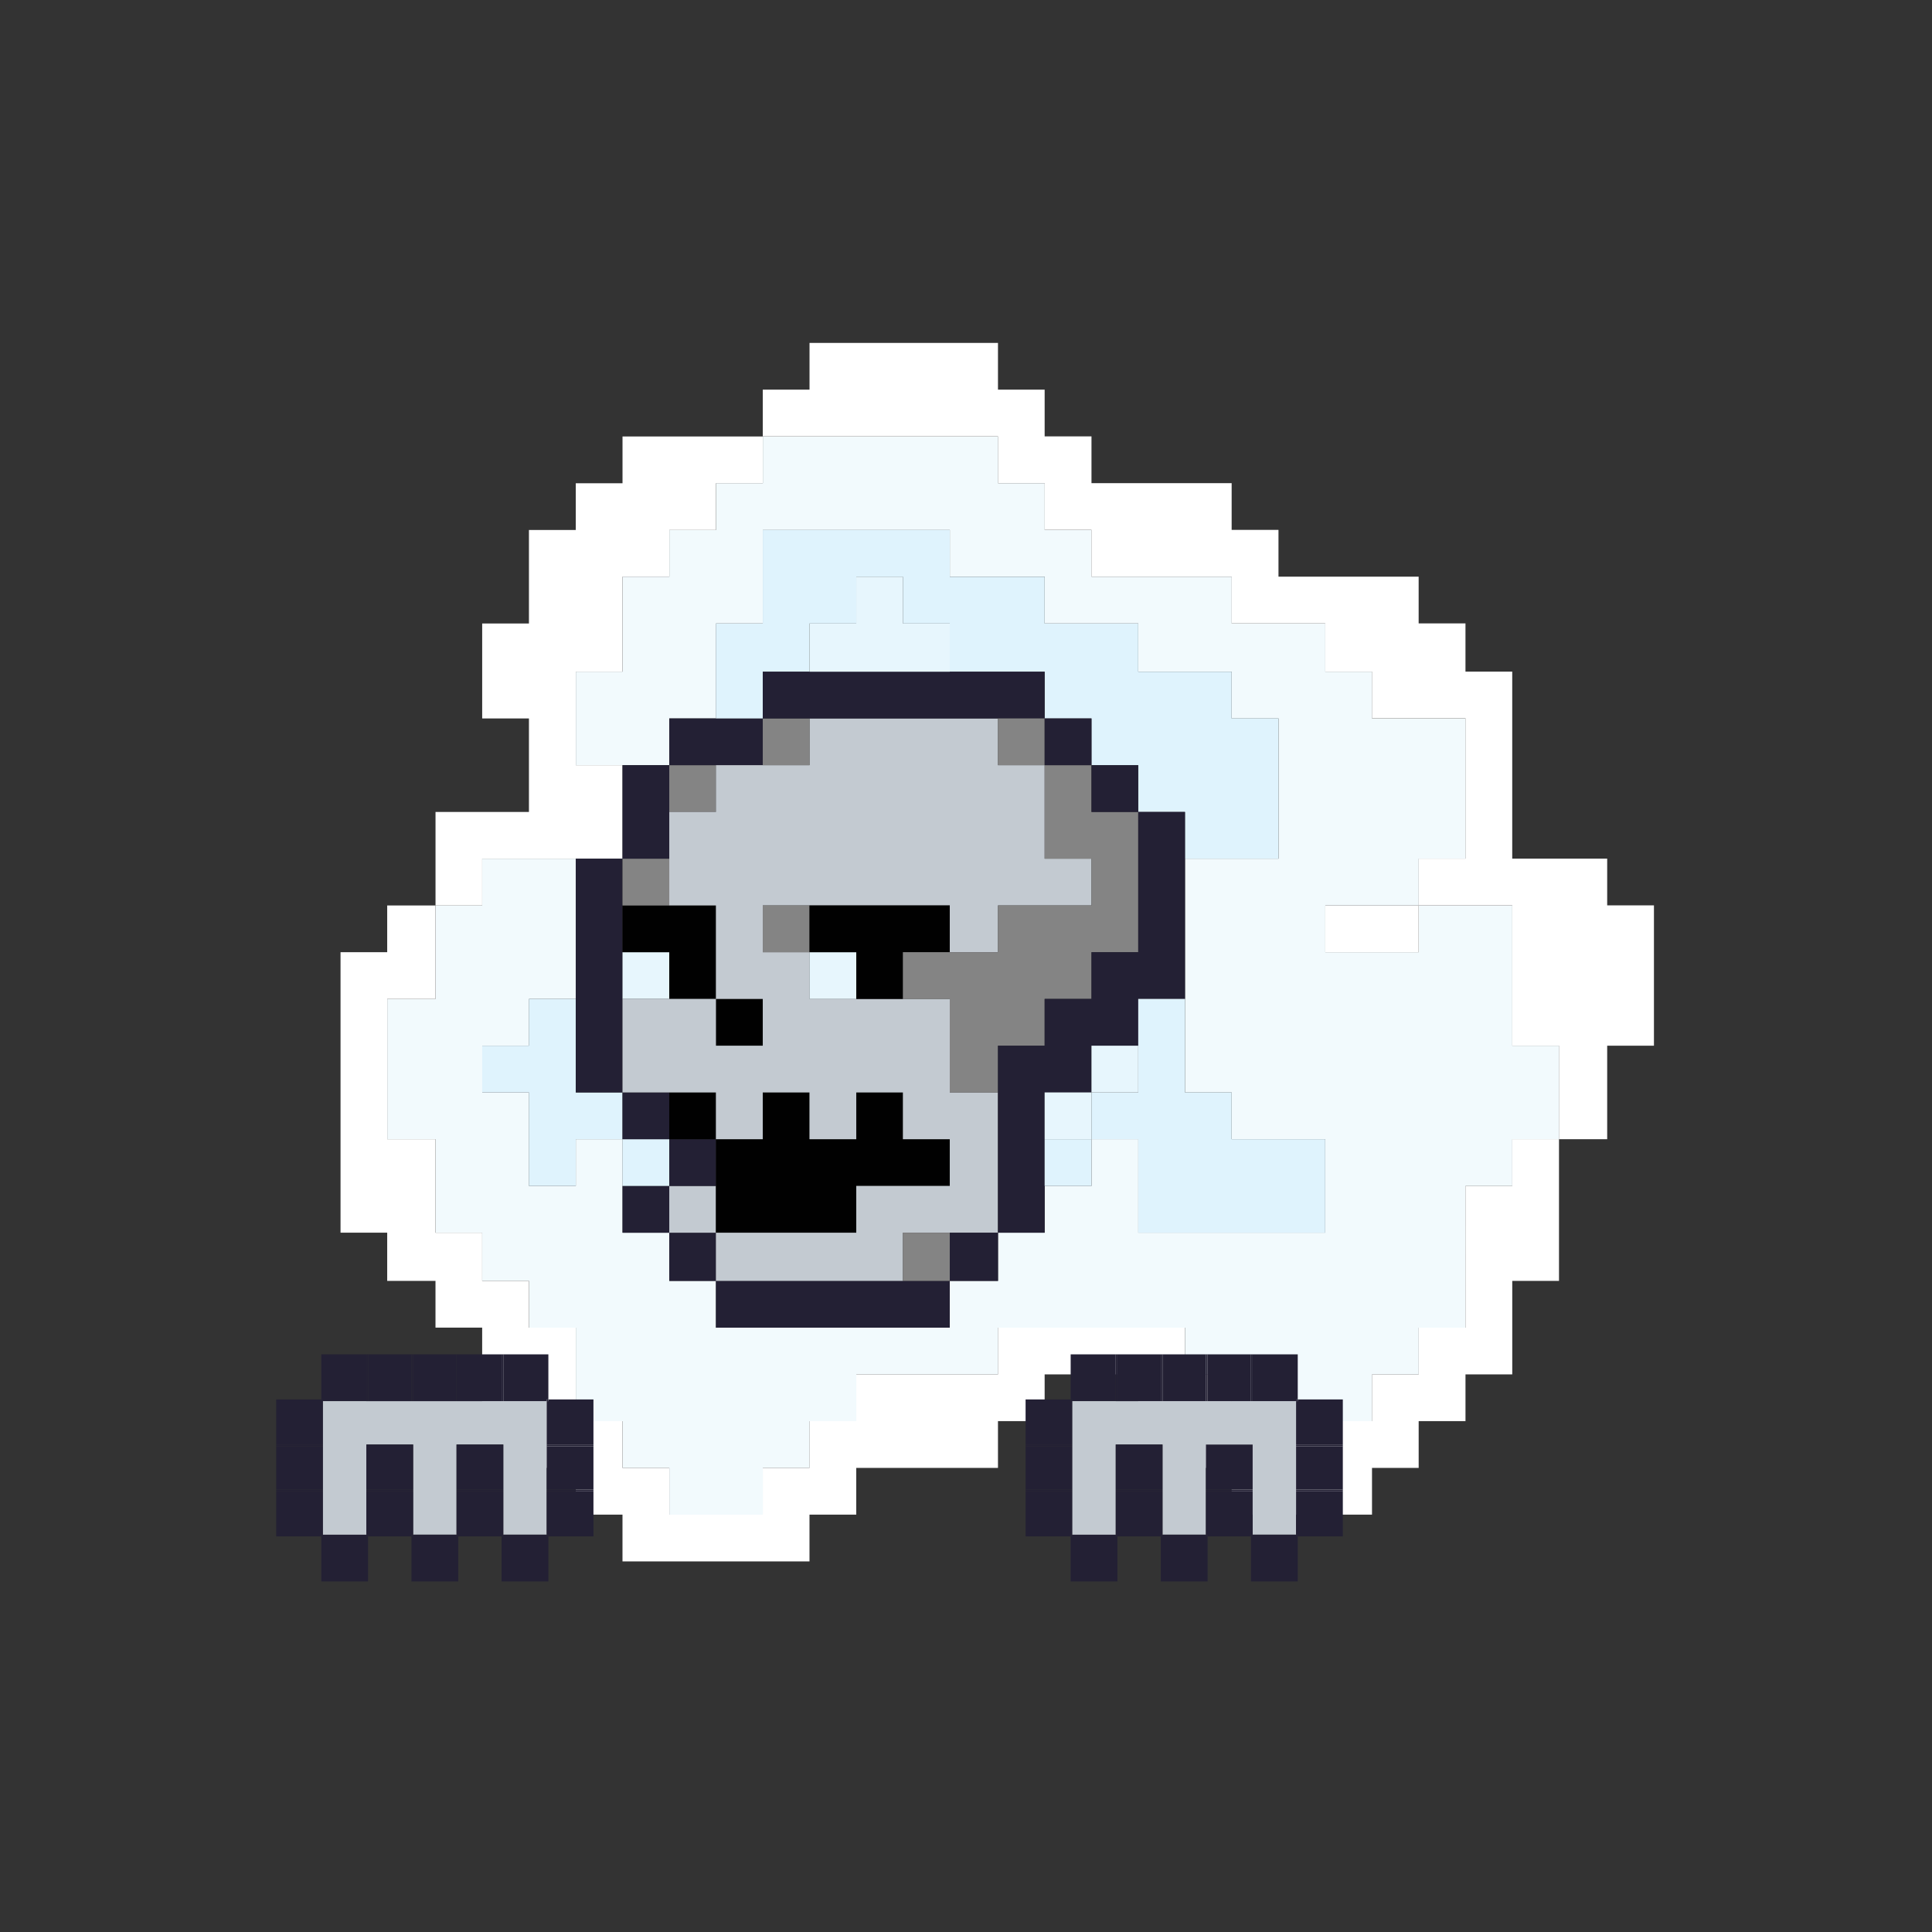 <?xml version="1.0" encoding="utf-8"?>
<!-- Generator: Adobe Illustrator 15.0.0, SVG Export Plug-In  -->
<!DOCTYPE svg PUBLIC "-//W3C//DTD SVG 1.1//EN" "http://www.w3.org/Graphics/SVG/1.1/DTD/svg11.dtd">
<svg version="1.1"
	 xmlns="http://www.w3.org/2000/svg" xmlns:xlink="http://www.w3.org/1999/xlink" xmlns:a="http://ns.adobe.com/AdobeSVGViewerExtensions/3.0/"
	 x="0px" y="0px" width="300px" height="300px" viewBox="-42.64 -53.259 300 300" enable-background="new -42.64 -53.259 300 300"
	 xml:space="preserve">
<rect x="-42.64" y="-53.259" width="300" height="300" fill="#333333" stroke="none"/>
<defs>
</defs>
<path fill="#F2FAFD" d="M110.271,145.639c-0.592,0-1.21,0-1.802,0c-1.21,0-2.42,0-3.63,0c0,2.42,0,4.84,0,7.26
	c-0.239,0-0.454,0-0.681,0c-0.151,0-0.303,0-0.454,0c-0.378,0-0.769,0-1.146,0s-0.743,0-1.121,0s-0.77,0-1.147,0
	c-0.365,0-0.743,0-1.121,0c-0.392,0-0.77,0-1.135,0c-0.378,0-0.77,0-1.147,0s-0.743,0-1.121,0s-0.769,0-1.146,0
	c-0.366,0-0.744,0-1.122,0c-0.391,0-0.769,0-1.135,0c-0.377,0-0.769,0-1.146,0s-0.743,0-1.121,0s-0.77,0-1.147,0
	c-0.365,0-0.743,0-1.121,0c-0.392,0-0.77,0-1.135,0c-0.378,0-0.77,0-1.147,0c-0.377,0-0.743,0-1.121,0s-0.769,0-1.146,0
	c-0.366,0-0.744,0-1.121,0c-0.392,0-0.77,0-1.135,0c-0.378,0-0.77,0-1.147,0s-0.743,0-1.121,0s-0.77,0-1.147,0
	c-0.365,0-0.743,0-1.121,0c-0.392,0-0.77,0-1.135,0c-0.378,0-0.77,0-1.146,0c-0.378,0-0.744,0-1.122,0s-0.769,0-1.146,0
	c-0.366,0-0.743,0-1.121,0c-0.77,0-1.513,0-2.282,0c0-2.42,0-4.84,0-7.26c-2.42,0-4.839,0-7.247,0c0-0.681,0-1.36,0-2.041
	c0-0.605,0-1.21,0-1.814c0-1.211,0-2.421,0-3.631c-2.419,0-4.839,0-7.259,0c0-2.419,0-4.839,0-7.259s0-4.84,0-7.26
	c-2.42,0-4.839,0-7.259,0c0,2.42,0,4.84,0,7.26c-0.24,0-0.454,0-0.681,0c-1.072,0-2.131,0-3.188,0c-1.047,0-2.104,0-3.163,0
	c-0.089,0-0.151,0-0.24,0c0-4.84,0-9.679,0-14.519c-2.42,0-4.84,0-7.259,0c0-2.42,0-4.839,0-7.26c2.419,0,4.839,0,7.259,0
	c0-2.42,0-4.839,0-7.259c2.42,0,4.853,0,7.272,0c0-7.26,0-14.519,0-21.778c-4.853,0-9.692,0-14.531,0c0,2.42,0,4.84,0,7.26
	c-2.407,0-4.827,0-7.247,0c0,4.839,0,9.679,0,14.519c-0.681,0-1.361,0-2.042,0c-0.605,0-1.21,0-1.827,0c-1.21,0-2.42,0-3.63,0
	c0,7.259,0,14.519,0,21.777c1.21,0,2.42,0,3.63,0c0.617,0,1.222,0,1.827,0c0.303,0,0.592,0,0.896,0c0.314,0,0.617,0,0.92,0
	c0.075,0,0.138,0,0.227,0c0,4.84,0,9.68,0,14.519c2.42,0,4.84,0,7.247,0c0,0.681,0,1.361,0,2.042c0,0.605,0,1.21,0,1.814
	c0,1.21,0,2.42,0,3.63c2.419,0,4.839,0,7.259,0c0,2.42,0,4.84,0,7.26c2.42,0,4.853,0,7.272,0c0,4.839,0,9.68,0,14.519
	c2.42,0,4.839,0,7.259,0c0,2.42,0,4.839,0,7.259c2.42,0,4.84,0,7.259,0c0,2.42,0,4.84,0,7.26c4.827,0,9.667,0,14.52,0
	c0-2.42,0-4.84,0-7.26c2.42,0,4.84,0,7.259,0c0-2.42,0-4.839,0-7.259c2.42,0,4.84,0,7.26,0c0-2.42,0-4.839,0-7.26
	c0.983,0,1.965,0,2.937,0c0.466,0,0.919,0,1.361,0c0.226,0,0.466,0,0.692,0c0.214,0,0.454,0,0.681,0c0.454,0,0.895,0,1.361,0
	c0.214,0,0.454,0,0.681,0c0.214,0,0.454,0,0.681,0c0.454,0,0.895,0,1.361,0c0.214,0,0.44,0,0.681,0c0.227,0,0.44,0,0.681,0
	c0.44,0,0.906,0,1.36,0c0.227,0,0.441,0,0.681,0c0.227,0,0.441,0,0.681,0c0.441,0,0.907,0,1.36,0c0.228,0,0.442,0,0.668,0
	c0.24,0,0.467,0,0.681,0c0.467,0,0.921,0,1.361,0c0.24,0,0.467,0,0.681,0c0.24,0,0.467,0,0.681,0c0.921,0,1.828,0,2.734,0
	c0-2.42,0-4.839,0-7.259c0.215,0,0.455,0,0.681,0c1.21,0,2.408,0,3.617,0c0.618,0,1.21,0,1.828,0c0.529,0,1.059,0,1.588,0
	c0.604,0,1.21,0,1.815,0c0.604,0,1.21,0,1.813,0c0.605,0,1.198,0,1.815,0c0.529,0,1.059,0,1.588,0c0.592,0,1.21,0,1.802,0
	c0.618,0,1.223,0,1.828,0c0.592,0,1.21,0,1.815,0c0.529,0,1.059,0,1.587,0c0.593,0,1.21,0,1.802,0c0.618,0,1.21,0,1.828,0
	c0.592,0,1.21,0,1.814,0c0.29,0,0.605,0,0.908,0s0.592,0,0.907,0c0,2.42,0,4.839,0,7.259c2.407,0,4.827,0,7.246,0
	c0,2.421,0,4.84,0,7.26c0.921,0,1.828,0,2.723,0c0.467,0,0.907,0,1.374,0c0.214,0,0.454,0,0.68,0c0.215,0,0.455,0,0.681,0
	c0.454,0,0.896,0,1.361,0c0.215,0,0.454,0,0.681,0c0.215,0,0.453,0,0.681,0c0.44,0,0.907,0,1.361,0c0.227,0,0.44,0,0.681,0
	c0.227,0,0.44,0,0.681,0c0.44,0,0.907,0,1.361,0c0.227,0,0.44,0,0.681,0c0.227,0,0.44,0,0.68,0c0.441,0,0.908,0,1.349,0
	c0.239,0,0.466,0,0.681,0c0.239,0,0.466,0,0.681,0c0.466,0,0.92,0,1.361,0c0.239,0,0.466,0,0.681,0c0.239,0,0.466,0,0.68,0
	c0.907,0,1.828,0,2.735,0c0-2.42,0-4.839,0-7.26c2.42,0,4.827,0,7.246,0c0-2.42,0-4.839,0-7.259c2.42,0,4.84,0,7.271,0
	c0-0.908,0-1.814,0-2.723c0-0.453,0-0.907,0-1.361c0-0.227,0-0.453,0-0.681c0-0.227,0-0.453,0-0.68c0-1.815-0.012-3.63,0-5.445
	c0-1.814-0.012-3.629,0-5.443c0-0.908,0-1.815,0-2.723c0-0.454,0-0.907,0-1.361c0-0.227,0-0.454,0-0.681c0-0.15,0-0.302,0-0.453
	c0-0.076,0-0.152,0-0.228s0-0.15,0-0.227c2.421,0,4.841,0,7.261,0c0-2.42,0-4.84,0-7.26c2.42,0,4.839,0,7.259,0
	c0-4.839,0-9.679,0-14.519c-2.42,0-4.839,0-7.259,0c0-0.227,0-0.453,0-0.681c0-1.663,0-3.326,0-4.99c0-1.739,0-3.479,0-5.218
	c0-1.664,0-3.327,0-4.99c0-1.74,0-3.479,0-5.218c0-0.228,0-0.454,0-0.681c-4.84,0-9.692,0-14.532,0c0,2.42,0,4.839,0,7.259
	c-4.826,0-9.666,0-14.505,0c0-2.42,0-4.839,0-7.259c4.839,0,9.679,0,14.505,0c0-2.42,0-4.84,0-7.26c2.42,0,4.84,0,7.271,0
	c0-7.259,0-14.519,0-21.778c-4.852,0-9.69,0-14.518,0c0-2.419,0-4.839,0-7.259c-2.42,0-4.84,0-7.259,0c0-2.496,0-4.991,0-7.487
	c-4.84,0-9.692,0-14.532,0c0-2.419,0-4.839,0-7.259c-7.246,0-14.506,0-21.765,0c0-2.42,0-4.839,0-7.26c-2.421,0-4.853,0-7.272,0
	c0-2.42,0-4.839,0-7.259c-2.42,0-4.839,0-7.247,0c0-2.42,0-4.839,0-7.26c-12.187,0-24.361,0-36.522,0c0,2.42,0,4.84,0,7.26
	c-2.421,0-4.853,0-7.272,0c0,2.419,0,4.839,0,7.259c-2.42,0-4.839,0-7.247,0c0,2.42,0,4.84,0,7.26c-2.419,0-4.839,0-7.259,0
	c0,4.915,0,9.83,0,14.746c-2.42,0-4.839,0-7.259,0c0,4.839,0,9.679,0,14.518c2.42,0,4.839,0,7.259,0s4.84,0,7.259,0
	c0-2.42,0-4.839,0-7.259c2.408,0,4.827,0,7.247,0c0-4.915,0-9.83,0-14.746c2.42,0,4.852,0,7.272,0c0-4.839,0-9.679,0-14.519
	c9.679,0,19.345,0,29.037,0c0,2.42,0,4.84,0,7.26c4.902,0,9.83,0,14.732,0c0,2.419,0,4.839,0,7.259c4.852,0,9.692,0,14.531,0
	c0,2.496,0,4.991,0,7.487c4.84,0,9.667,0,14.506,0c0,2.419,0,4.839,0,7.259c2.42,0,4.84,0,7.272,0c0,7.259,0,14.519,0,21.778
	c-4.853,0-9.691,0-14.519,0c0,7.26,0,14.519,0,21.778c0,4.839,0,9.68,0,14.519c2.407,0,4.827,0,7.246,0c0,2.42,0,4.84,0,7.259
	c4.84,0,9.692,0,14.532,0c0,4.84,0,9.68,0,14.519c-9.692,0-19.371,0-29.038,0c0-4.839,0-9.679,0-14.519c-2.419,0-4.839,0-7.259,0
	c0,2.42,0,4.84,0,7.26c-2.421,0-4.853,0-7.272,0c0,2.42,0,4.84,0,7.259c-2.42,0-4.839,0-7.247,0c0,1.21,0,2.42,0,3.631
	c0,0.604,0,1.209,0,1.814c0,0.604,0,1.21,0,1.814c0,0.076,0,0.151,0,0.227C111.633,145.639,110.952,145.639,110.271,145.639z"/>
<path fill="#FFFFFF" d="M128.873,152.899c-0.592,0-1.21,0-1.802,0c-0.529,0-1.059,0-1.588,0c-0.617,0-1.21,0-1.815,0
	c-0.604,0-1.21,0-1.813,0c-0.605,0-1.211,0-1.815,0c-0.529,0-1.059,0-1.588,0c-0.618,0-1.21,0-1.828,0c-1.209,0-2.407,0-3.617,0
	c-0.226,0-0.466,0-0.681,0c0,2.42,0,4.839,0,7.259c-0.906,0-1.813,0-2.734,0c-0.214,0-0.44,0-0.681,0c-0.214,0-0.44,0-0.681,0
	c-0.44,0-0.895,0-1.361,0c-0.214,0-0.44,0-0.681,0c-0.226,0-0.44,0-0.668,0c-0.453,0-0.919,0-1.36,0c-0.239,0-0.454,0-0.681,0
	c-0.239,0-0.454,0-0.681,0c-0.454,0-0.92,0-1.36,0c-0.24,0-0.454,0-0.681,0c-0.24,0-0.467,0-0.681,0c-0.467,0-0.907,0-1.361,0
	c-0.227,0-0.467,0-0.681,0c-0.227,0-0.467,0-0.681,0c-0.467,0-0.907,0-1.361,0c-0.227,0-0.467,0-0.681,0c-0.227,0-0.467,0-0.692,0
	c-0.442,0-0.896,0-1.361,0c-0.972,0-1.953,0-2.937,0c0,2.421,0,4.84,0,7.26c-2.42,0-4.84,0-7.26,0c0,2.42,0,4.839,0,7.259
	c-2.419,0-4.839,0-7.259,0c0,2.42,0,4.84,0,7.26c-4.853,0-9.692,0-14.52,0c0-2.42,0-4.84,0-7.26c-2.419,0-4.839,0-7.259,0
	c0-2.42,0-4.839,0-7.259c-2.42,0-4.839,0-7.259,0c0-4.839,0-9.68,0-14.519c-2.42,0-4.853,0-7.272,0c0-2.42,0-4.84,0-7.26
	c-2.42,0-4.84,0-7.259,0c0-1.21,0-2.42,0-3.63c0-0.604,0-1.209,0-1.814c0-0.681,0-1.361,0-2.042c-2.407,0-4.827,0-7.247,0
	c0-4.839,0-9.679,0-14.519c-0.089,0-0.151,0-0.227,0c-0.303,0-0.605,0-0.92,0c-0.304,0-0.593,0-0.896,0c-0.605,0-1.21,0-1.827,0
	c-1.21,0-2.42,0-3.63,0c0-7.259,0-14.519,0-21.777c1.21,0,2.42,0,3.63,0c0.617,0,1.222,0,1.827,0c0.681,0,1.361,0,2.042,0
	c0-4.84,0-9.68,0-14.519c-0.089,0-0.151,0-0.227,0c-0.303,0-0.605,0-0.92,0c-0.304,0-0.593,0-0.896,0c-0.605,0-1.21,0-1.827,0
	c-1.21,0-2.42,0-3.63,0c0,2.42,0,4.839,0,7.259c-2.42,0-4.839,0-7.247,0c0,1.815,0,3.63,0,5.445c0,1.814,0,3.629,0,5.444
	c0,1.814,0,3.629,0,5.443c0,1.815,0,3.631,0,5.445s0,3.63,0,5.444s0,3.63,0,5.444c0,1.815,0,3.63,0,5.444c0,1.815,0,3.63,0,5.444
	c2.408,0,4.827,0,7.247,0c0,1.21,0,2.42,0,3.631c0,0.604,0,1.209,0,1.814c0,0.681,0,1.36,0,2.041c1.21,0,2.42,0,3.63,0
	c0.617,0,1.222,0,1.827,0c0.592,0,1.21,0,1.815,0c0.075,0,0.138,0,0.227,0c0,0.228,0,0.454,0,0.681c0,0.983,0,1.966,0,2.949
	s0,1.967,0,2.949c0,0.228,0,0.453,0,0.681c2.42,0,4.84,0,7.247,0c0,4.839,0,9.68,0,14.519c2.419,0,4.839,0,7.259,0
	c0,2.42,0,4.839,0,7.259c2.42,0,4.853,0,7.272,0c0,2.42,0,4.84,0,7.26c2.42,0,4.839,0,7.259,0c0,2.42,0,4.84,0,7.259
	c9.667,0,19.357,0,29.037,0c0-2.419,0-4.839,0-7.259c2.42,0,4.84,0,7.26,0c0-2.42,0-4.84,0-7.26c0.151,0,0.303,0,0.454,0
	c0.378,0,0.755,0,1.121,0c0.466,0,0.921,0,1.361,0c0.239,0,0.466,0,0.681,0c0.238,0,0.466,0,0.681,0c0.466,0,0.906,0,1.373,0
	c0.214,0,0.454,0,0.681,0c0.214,0,0.454,0,0.681,0c0.454,0,0.895,0,1.361,0c0.214,0,0.454,0,0.681,0c0.214,0,0.453,0,0.681,0
	c0.44,0,0.907,0,1.361,0c0.226,0,0.44,0,0.681,0c0.226,0,0.44,0,0.68,0c0.441,0,0.907,0,1.361,0c0.227,0,0.441,0,0.681,0
	c0.227,0,0.441,0,0.68,0c0.442,0,0.908,0,1.349,0c0.24,0,0.467,0,0.681,0c0.24,0,0.467,0,0.681,0c0.467,0,0.921,0,1.361,0
	c0.24,0,0.467,0,0.681,0c0.24,0,0.467,0,0.681,0c0.467,0,0.907,0,1.373,0c0-2.42,0-4.839,0-7.259c2.408,0,4.827,0,7.247,0
	c0-2.42,0-4.839,0-7.26c4.852,0,9.692,0,14.531,0c0,2.421,0,4.84,0,7.26c2.42,0,4.84,0,7.26,0c0,0.227,0,0.453,0,0.681
	c0,0.982,0,1.966,0,2.949s0,1.966,0,2.948c0,0.228,0,0.454,0,0.681c2.407,0,4.827,0,7.246,0c0,2.42,0,4.84,0,7.26
	c0.921,0,1.828,0,2.723,0c0.227,0,0.467,0,0.693,0c0.214,0,0.454,0,0.681,0c0.214,0,0.454,0,0.68,0c0.215,0,0.455,0,0.681,0
	c0.215,0,0.454,0,0.681,0c0.215,0,0.454,0,0.681,0c0.215,0,0.454,0,0.681,0c0.215,0,0.453,0,0.681,0c0.214,0,0.44,0,0.681,0
	c0.227,0,0.44,0,0.681,0c0.44,0,0.907,0,1.361,0c0.227,0,0.44,0,0.681,0c0.227,0,0.44,0,0.681,0c0.227,0,0.44,0,0.681,0
	c0.227,0,0.44,0,0.68,0c0.228,0,0.441,0,0.668,0c0.24,0,0.466,0,0.681,0c0.239,0,0.466,0,0.681,0c0.239,0,0.466,0,0.681,0
	c0.466,0,0.92,0,1.361,0c0.466,0,0.92,0,1.36,0c0.907,0,1.828,0,2.735,0c0-2.42,0-4.84,0-7.26c2.42,0,4.827,0,7.246,0
	c0-2.42,0-4.839,0-7.259c2.42,0,4.84,0,7.271,0c0-2.42,0-4.839,0-7.26c0.228,0,0.442,0,0.669,0c1.979,0,3.932,0,5.911,0
	c0.227,0,0.44,0,0.681,0c0-4.839,0-9.679,0-14.519c0.227,0,0.44,0,0.681,0c1.953,0,3.932,0,5.897,0c0.214,0,0.454,0,0.681,0
	c0-1.814,0-3.63,0-5.444s0-3.629,0-5.444c0-1.814,0-3.63,0-5.444c0-1.891,0-3.781,0-5.672c-2.42,0-4.839,0-7.259,0
	c0,2.42,0,4.84,0,7.26c-2.42,0-4.84,0-7.261,0c0,0.076,0,0.151,0,0.227s0,0.151,0,0.228c0,0.151,0,0.303,0,0.453
	c0,0.227,0,0.454,0,0.681c0,0.454,0,0.907,0,1.361c0,0.907,0,1.814,0,2.723c-0.012,1.814,0,3.629,0,5.443
	c-0.012,1.815,0,3.63,0,5.445c0,0.227,0,0.453,0,0.68c0,0.228,0,0.454,0,0.681c0,0.454,0,0.908,0,1.361c0,0.908,0,1.814,0,2.723
	c-2.432,0-4.852,0-7.271,0c0,2.42,0,4.839,0,7.259c-2.419,0-4.826,0-7.246,0c0,2.421,0,4.84,0,7.26c-0.907,0-1.828,0-2.735,0
	c-0.214,0-0.44,0-0.68,0c-0.215,0-0.441,0-0.681,0c-0.441,0-0.896,0-1.361,0c-0.215,0-0.441,0-0.681,0c-0.215,0-0.441,0-0.681,0
	c-0.44,0-0.907,0-1.349,0c-0.239,0-0.453,0-0.68,0c-0.24,0-0.454,0-0.681,0c-0.454,0-0.921,0-1.361,0c-0.24,0-0.454,0-0.681,0
	c-0.24,0-0.454,0-0.681,0c-0.454,0-0.921,0-1.361,0c-0.228,0-0.466,0-0.681,0c-0.227,0-0.466,0-0.681,0c-0.466,0-0.907,0-1.361,0
	c-0.226,0-0.466,0-0.681,0c-0.226,0-0.466,0-0.68,0c-0.467,0-0.907,0-1.374,0c-0.895,0-1.802,0-2.723,0c0-2.42,0-4.839,0-7.26
	c-2.419,0-4.839,0-7.246,0c0-2.42,0-4.839,0-7.259c-0.315,0-0.604,0-0.907,0s-0.618,0-0.908,0c-0.604,0-1.223,0-1.814,0
	c-0.618,0-1.21,0-1.828,0c-0.592,0-1.209,0-1.802,0c-0.528,0-1.058,0-1.587,0c-0.605,0-1.224,0-1.815,0
	C130.096,152.899,129.491,152.899,128.873,152.899z"/>
<path fill="#FFFFFF" d="M24.987,72.82c0,4.839,0,9.679,0,14.519c2.42,0,4.84,0,7.247,0c0-2.42,0-4.84,0-7.26
	c4.839,0,9.679,0,14.531,0c2.42,0,4.839,0,7.259,0c0-4.839,0-9.679,0-14.519c-2.42,0-4.839,0-7.259,0c0-4.839,0-9.679,0-14.518
	c2.42,0,4.839,0,7.259,0c0-4.916,0-9.831,0-14.746c2.42,0,4.84,0,7.259,0c0-2.42,0-4.839,0-7.26c2.408,0,4.827,0,7.247,0
	c0-2.42,0-4.839,0-7.259c2.42,0,4.852,0,7.272,0c0-2.42,0-4.839,0-7.26c-7.272,0-14.52,0-21.778,0c0,2.42,0,4.84,0,7.26
	c-2.42,0-4.839,0-7.259,0c0,2.419,0,4.839,0,7.259c-2.42,0-4.853,0-7.272,0c0,4.84,0,9.679,0,14.519c-2.42,0-4.84,0-7.259,0
	c0,4.916,0,9.831,0,14.746c2.419,0,4.839,0,7.259,0c0,0.227,0,0.454,0,0.681c0,4.613,0,9.225,0,13.838
	C34.653,72.82,29.827,72.82,24.987,72.82z"/>
<path fill="#DFF3FD" d="M32.234,109.116c0,2.421,0,4.84,0,7.26c2.419,0,4.839,0,7.259,0c0,4.84,0,9.679,0,14.519
	c0.089,0,0.151,0,0.24,0c1.059,0,2.116,0,3.163,0c1.058,0,2.116,0,3.188,0c0.227,0,0.44,0,0.681,0c0-2.42,0-4.84,0-7.26
	c2.42,0,4.839,0,7.259,0c0-2.419,0-4.839,0-7.259c-2.42,0-4.839,0-7.259,0c0-4.839,0-9.68,0-14.519c-2.42,0-4.853,0-7.272,0
	c0,2.42,0,4.839,0,7.259C37.073,109.116,34.653,109.116,32.234,109.116z"/>
<path fill="#232034" d="M46.766,101.857c0,4.839,0,9.68,0,14.519c2.42,0,4.839,0,7.259,0c0-4.839,0-9.68,0-14.519
	c0-2.42,0-4.84,0-7.26s0-4.839,0-7.259s0-4.84,0-7.26c-2.42,0-4.839,0-7.259,0C46.766,87.338,46.766,94.597,46.766,101.857z"/>
<path fill="#232034" d="M54.024,130.894c0,2.42,0,4.84,0,7.259c2.42,0,4.84,0,7.259,0c0-2.419,0-4.839,0-7.259
	C58.864,130.894,56.444,130.894,54.024,130.894z"/>
<path fill="#DFF3FD" d="M54.024,123.634c0,2.42,0,4.84,0,7.26c2.42,0,4.84,0,7.259,0c0-2.42,0-4.84,0-7.26
	C58.864,123.634,56.444,123.634,54.024,123.634z"/>
<path fill="#232034" d="M54.024,116.375c0,2.42,0,4.84,0,7.259c2.42,0,4.84,0,7.259,0c0-2.419,0-4.839,0-7.259
	C58.864,116.375,56.444,116.375,54.024,116.375z"/>
<path fill="#E7F6FD" d="M54.024,94.597c0,2.42,0,4.84,0,7.26c2.42,0,4.84,0,7.259,0c0-2.42,0-4.84,0-7.26
	C58.864,94.597,56.444,94.597,54.024,94.597z"/>
<path fill="#010101" d="M54.024,87.338c0,2.42,0,4.839,0,7.259c2.42,0,4.84,0,7.259,0c0,2.42,0,4.84,0,7.26c2.408,0,4.827,0,7.247,0
	c0-4.84,0-9.68,0-14.519c-2.42,0-4.839,0-7.247,0C58.864,87.338,56.444,87.338,54.024,87.338z"/>
<path fill="#848484" d="M54.024,80.079c0,2.42,0,4.84,0,7.26c2.42,0,4.84,0,7.259,0c0-2.42,0-4.84,0-7.26
	C58.864,80.079,56.444,80.079,54.024,80.079z"/>
<path fill="#232034" d="M54.024,65.56c0,4.84,0,9.679,0,14.519c2.42,0,4.84,0,7.259,0c0-2.42,0-4.839,0-7.259c0-2.42,0-4.839,0-7.26
	C58.864,65.56,56.444,65.56,54.024,65.56z"/>
<path fill="#232034" d="M61.283,143.598c0,0.681,0,1.36,0,2.041c2.408,0,4.827,0,7.247,0c0-1.21,0-2.42,0-3.63
	c0-0.604,0-1.209,0-1.814c0-0.681,0-1.361,0-2.042c-2.42,0-4.839,0-7.247,0c0,1.21,0,2.42,0,3.631
	C61.283,142.388,61.283,142.993,61.283,143.598z"/>
<path fill="#C3CAD1" d="M61.283,130.894c0,2.42,0,4.84,0,7.259c2.408,0,4.827,0,7.247,0c0-2.419,0-4.839,0-7.259
	C66.11,130.894,63.691,130.894,61.283,130.894z"/>
<path fill="#232034" d="M61.283,123.634c0,2.42,0,4.84,0,7.26c2.408,0,4.827,0,7.247,0c0-2.42,0-4.84,0-7.26
	C66.11,123.634,63.691,123.634,61.283,123.634z"/>
<path fill="#010101" d="M61.283,116.375c0,2.42,0,4.84,0,7.259c2.408,0,4.827,0,7.247,0c0-2.419,0-4.839,0-7.259
	C66.11,116.375,63.691,116.375,61.283,116.375z"/>
<path fill="#848484" d="M61.283,65.56c0,2.42,0,4.84,0,7.26c2.408,0,4.827,0,7.247,0c0-2.42,0-4.839,0-7.26
	C66.11,65.56,63.691,65.56,61.283,65.56z"/>
<path fill="#232034" d="M61.283,58.301c0,2.42,0,4.839,0,7.259c2.408,0,4.827,0,7.247,0s4.852,0,7.272,0c0-2.42,0-4.839,0-7.259
	c-2.421,0-4.853,0-7.272,0S63.691,58.301,61.283,58.301z"/>
<path fill="#232034" d="M68.53,145.639c0,2.42,0,4.84,0,7.26c0.77,0,1.513,0,2.282,0c0.378,0,0.755,0,1.121,0
	c0.378,0,0.769,0,1.146,0s0.744,0,1.122,0c0.377,0,0.769,0,1.146,0c0.365,0,0.743,0,1.135,0c0.378,0,0.756,0,1.121,0
	c0.378,0,0.77,0,1.147,0s0.743,0,1.121,0s0.77,0,1.147,0c0.365,0,0.743,0,1.135,0c0.377,0,0.755,0,1.121,0c0.378,0,0.769,0,1.146,0
	s0.744,0,1.121,0c0.378,0,0.77,0,1.147,0c0.365,0,0.743,0,1.135,0c0.378,0,0.756,0,1.121,0c0.378,0,0.77,0,1.147,0s0.743,0,1.121,0
	s0.77,0,1.146,0c0.366,0,0.744,0,1.135,0c0.378,0,0.756,0,1.122,0c0.378,0,0.769,0,1.146,0s0.743,0,1.121,0s0.77,0,1.147,0
	c0.365,0,0.743,0,1.135,0c0.378,0,0.756,0,1.121,0c0.378,0,0.77,0,1.147,0s0.743,0,1.121,0s0.769,0,1.146,0c0.151,0,0.303,0,0.454,0
	c0.227,0,0.441,0,0.681,0c0-2.42,0-4.84,0-7.26c-2.433,0-4.853,0-7.272,0C87.901,145.639,78.223,145.639,68.53,145.639z"/>
<path fill="#010101" d="M68.53,130.894c0,2.42,0,4.84,0,7.259c3.492,0,6.97,0,10.448,0c1.727,0,3.466,0,5.205,0
	c1.827,0,3.643,0,5.457,0c0.214,0,0.454,0,0.681,0c0-2.419,0-4.839,0-7.259c4.826,0,9.666,0,14.519,0c0-2.42,0-4.84,0-7.26
	c-2.433,0-4.853,0-7.272,0c0-2.419,0-4.839,0-7.259c-2.42,0-4.839,0-7.246,0c0,2.42,0,4.84,0,7.259c-2.42,0-4.84,0-7.26,0
	c0-2.419,0-4.839,0-7.259c-2.419,0-4.839,0-7.259,0c0,2.42,0,4.84,0,7.259c-2.421,0-4.853,0-7.272,0
	C68.53,126.054,68.53,128.474,68.53,130.894z"/>
<path fill="#010101" d="M68.53,101.857c0,2.42,0,4.839,0,7.259c2.206,0,4.398,0,6.592,0c0.227,0,0.44,0,0.681,0
	c0-2.42,0-4.839,0-7.259C73.382,101.857,70.95,101.857,68.53,101.857z"/>
<path fill="#DFF3FD" d="M68.53,43.555c0,4.916,0,9.831,0,14.746c2.42,0,4.852,0,7.272,0c0-2.419,0-4.839,0-7.259
	c2.42,0,4.84,0,7.259,0c0-0.681,0-1.361,0-2.042c0-0.605,0-1.209,0-1.814c0-1.21,0-2.42,0-3.63c2.42,0,4.84,0,7.26,0
	c0-2.419,0-4.839,0-7.259c2.407,0,4.826,0,7.246,0c0,2.419,0,4.839,0,7.259c2.42,0,4.84,0,7.272,0c0,2.496,0,4.991,0,7.487
	c4.902,0,9.83,0,14.732,0c0,2.419,0,4.839,0,7.259c2.42,0,4.852,0,7.272,0c0,2.42,0,4.839,0,7.259c2.42,0,4.84,0,7.259,0
	c0,2.42,0,4.84,0,7.26c2.42,0,4.84,0,7.26,0c0,2.419,0,4.839,0,7.259c4.827,0,9.666,0,14.519,0c0-7.259,0-14.519,0-21.778
	c-2.433,0-4.853,0-7.272,0c0-2.419,0-4.839,0-7.259c-4.839,0-9.666,0-14.506,0c0-2.496,0-4.991,0-7.487c-4.839,0-9.68,0-14.531,0
	c0-2.419,0-4.839,0-7.259c-4.902,0-9.83,0-14.732,0c0-2.42,0-4.839,0-7.26c-9.692,0-19.358,0-29.037,0c0,4.84,0,9.679,0,14.519
	C73.382,43.555,70.95,43.555,68.53,43.555z"/>
<path fill="#C3CAD1" d="M112.325,116.375c-1.209,0-2.419,0-3.629,0c-0.618,0-1.21,0-1.828,0c-0.289,0-0.592,0-0.906,0
	c-0.366,0-0.744,0-1.122,0c0-4.839,0-9.68,0-14.519c-2.433,0-4.853,0-7.272,0s-4.839,0-7.246,0c-2.42,0-4.84,0-7.26,0
	c0-2.42,0-4.84,0-7.26c-2.419,0-4.839,0-7.259,0c0-2.42,0-4.839,0-7.259c2.42,0,4.84,0,7.259,0c7.26,0,14.506,0,21.778,0
	c0,2.42,0,4.839,0,7.259c1.285,0,2.57,0,3.856,0c1.21,0,2.42,0,3.629,0c0-2.42,0-4.839,0-7.259c4.827,0,9.667,0,14.52,0
	c0-2.42,0-4.84,0-7.26c-2.421,0-4.853,0-7.272,0c0-4.839,0-9.679,0-14.519c-2.42,0-4.839,0-7.247,0c0-2.42,0-4.839,0-7.259
	c-9.767,0-19.508,0-29.264,0c0,2.42,0,4.839,0,7.259c-2.419,0-4.839,0-7.259,0c-2.421,0-4.853,0-7.272,0c0,2.42,0,4.84,0,7.26
	c-2.42,0-4.839,0-7.247,0c0,2.419,0,4.839,0,7.259s0,4.84,0,7.26c2.408,0,4.827,0,7.247,0c0,4.839,0,9.679,0,14.519
	c2.42,0,4.852,0,7.272,0c0,2.42,0,4.839,0,7.259c-0.24,0-0.454,0-0.681,0c-2.193,0-4.386,0-6.592,0c0-2.42,0-4.839,0-7.259
	c-2.42,0-4.839,0-7.247,0c-2.419,0-4.839,0-7.259,0c0,4.839,0,9.68,0,14.519c2.42,0,4.84,0,7.259,0c2.408,0,4.827,0,7.247,0
	c0,2.42,0,4.84,0,7.259c2.42,0,4.852,0,7.272,0c0-2.419,0-4.839,0-7.259c2.42,0,4.84,0,7.259,0c0,2.42,0,4.84,0,7.259
	c2.42,0,4.84,0,7.26,0c0-2.419,0-4.839,0-7.259c2.407,0,4.826,0,7.246,0c0,2.42,0,4.84,0,7.259c2.42,0,4.84,0,7.272,0
	c0,2.42,0,4.84,0,7.26c-4.853,0-9.692,0-14.519,0c0,2.42,0,4.84,0,7.259c-0.227,0-0.467,0-0.681,0c-1.814,0-3.63,0-5.457,0
	c-1.739,0-3.479,0-5.205,0c-3.479,0-6.956,0-10.448,0c0,0.681,0,1.361,0,2.042c0,0.605,0,1.21,0,1.814c0,1.21,0,2.42,0,3.63
	c9.692,0,19.371,0,29.037,0c0-1.21,0-2.42,0-3.63c0-0.604,0-1.209,0-1.814c0-0.604,0-1.21,0-1.814c0-0.076,0-0.151,0-0.228
	c2.42,0,4.84,0,7.272,0c0.68,0,1.348,0,2.028,0c0.618,0,1.21,0,1.828,0c1.21,0,2.42,0,3.629,0c0-0.907,0-1.814,0-2.722
	c0-0.454,0-0.907,0-1.361c0-0.227,0-0.454,0-0.681s0-0.453,0-0.681c0-1.814,0-3.629,0-5.444c0-1.814,0-3.63,0-5.444
	S112.325,118.19,112.325,116.375z"/>
<path fill="#848484" d="M75.803,87.338c0,2.42,0,4.839,0,7.259c2.42,0,4.84,0,7.259,0c0-2.42,0-4.839,0-7.259
	C80.643,87.338,78.223,87.338,75.803,87.338z"/>
<path fill="#848484" d="M75.803,58.301c0,2.42,0,4.839,0,7.259c2.42,0,4.84,0,7.259,0c0-2.42,0-4.839,0-7.259
	C80.643,58.301,78.223,58.301,75.803,58.301z"/>
<path fill="#232034" d="M75.803,51.042c0,2.419,0,4.839,0,7.259c2.42,0,4.84,0,7.259,0c9.756,0,19.497,0,29.264,0
	c2.408,0,4.827,0,7.247,0c0-2.419,0-4.839,0-7.259c-4.902,0-9.83,0-14.732,0c-7.272,0-14.519,0-21.778,0
	C80.643,51.042,78.223,51.042,75.803,51.042z"/>
<path fill="#E7F6FD" d="M83.062,94.597c0,2.42,0,4.84,0,7.26c2.42,0,4.84,0,7.26,0c0-2.42,0-4.84,0-7.26
	C87.901,94.597,85.481,94.597,83.062,94.597z"/>
<path fill="#010101" d="M83.062,87.338c0,2.42,0,4.839,0,7.259c2.42,0,4.84,0,7.26,0c0,2.42,0,4.84,0,7.26c2.407,0,4.826,0,7.246,0
	c0-2.42,0-4.84,0-7.26c2.42,0,4.84,0,7.272,0c0-2.42,0-4.839,0-7.259C97.567,87.338,90.321,87.338,83.062,87.338z"/>
<path fill="#E7F6FD" d="M83.062,51.042c7.26,0,14.506,0,21.778,0c0-2.496,0-4.991,0-7.487c-2.433,0-4.853,0-7.272,0
	c0-2.419,0-4.839,0-7.259c-2.42,0-4.839,0-7.246,0c0,2.419,0,4.839,0,7.259c-2.42,0-4.84,0-7.26,0c0,1.21,0,2.42,0,3.63
	c0,0.605,0,1.209,0,1.814C83.062,49.681,83.062,50.361,83.062,51.042z"/>
<path fill="#848484" d="M97.567,145.639c2.42,0,4.84,0,7.272,0c0-1.21,0-2.42,0-3.63c0-0.604,0-1.209,0-1.814
	c0-0.681,0-1.361,0-2.042c-2.433,0-4.853,0-7.272,0c0,0.076,0,0.151,0,0.228c0,0.604,0,1.21,0,1.814c0,0.605,0,1.21,0,1.814
	C97.567,143.219,97.567,144.429,97.567,145.639z"/>
<path fill="#232034" d="M112.325,138.153c-1.209,0-2.419,0-3.629,0c-0.618,0-1.21,0-1.828,0c-0.681,0-1.349,0-2.028,0
	c0,0.681,0,1.361,0,2.042c0,0.605,0,1.21,0,1.814c0,1.21,0,2.42,0,3.63c1.21,0,2.42,0,3.63,0c0.592,0,1.21,0,1.802,0
	c0.681,0,1.361,0,2.054,0c0-0.075,0-0.15,0-0.227c0-0.604,0-1.21,0-1.814c0-0.605,0-1.21,0-1.814
	C112.325,140.573,112.325,139.363,112.325,138.153z"/>
<path fill="#848484" d="M112.325,94.597c-1.209,0-2.419,0-3.629,0c-1.286,0-2.571,0-3.856,0c-2.433,0-4.853,0-7.272,0
	c0,2.42,0,4.84,0,7.26c2.42,0,4.84,0,7.272,0c0,4.839,0,9.68,0,14.519c0.378,0,0.756,0,1.122,0c0.314,0,0.617,0,0.906,0
	c0.618,0,1.21,0,1.828,0c1.21,0,2.42,0,3.629,0c0-2.42,0-4.839,0-7.26c2.408,0,4.827,0,7.247,0c0-2.42,0-4.839,0-7.259
	c2.42,0,4.852,0,7.272,0c0-2.42,0-4.84,0-7.26c2.42,0,4.84,0,7.259,0c0-7.259,0-14.519,0-21.777c-2.419,0-4.839,0-7.259,0
	c0-2.42,0-4.839,0-7.26c-2.421,0-4.853,0-7.272,0c0,4.84,0,9.679,0,14.519c2.42,0,4.852,0,7.272,0c0,2.42,0,4.84,0,7.26
	c-4.853,0-9.692,0-14.52,0C112.325,89.758,112.325,92.177,112.325,94.597z"/>
<path fill="#232034" d="M112.325,135.431c0,0.907,0,1.814,0,2.722c2.408,0,4.827,0,7.247,0c0-2.419,0-4.839,0-7.259s0-4.84,0-7.26
	c0-2.419,0-4.839,0-7.259c2.42,0,4.852,0,7.272,0c0-2.42,0-4.839,0-7.26c2.42,0,4.84,0,7.259,0c0-2.42,0-4.839,0-7.259
	c2.42,0,4.84,0,7.26,0c0-7.26,0-14.519,0-21.778c0-2.42,0-4.839,0-7.259c-2.42,0-4.84,0-7.26,0c0,7.259,0,14.519,0,21.777
	c-2.419,0-4.839,0-7.259,0c0,2.42,0,4.84,0,7.26c-2.421,0-4.853,0-7.272,0c0,2.42,0,4.839,0,7.259c-2.42,0-4.839,0-7.247,0
	c0,2.421,0,4.84,0,7.26c0,1.814,0,3.63,0,5.444s0,3.63,0,5.444c0,1.815,0,3.63,0,5.444c0,0.228,0,0.454,0,0.681s0,0.454,0,0.681
	C112.325,134.524,112.325,134.977,112.325,135.431z"/>
<path fill="#848484" d="M112.325,58.301c0,2.42,0,4.839,0,7.259c2.408,0,4.827,0,7.247,0c0-2.42,0-4.839,0-7.259
	C117.152,58.301,114.733,58.301,112.325,58.301z"/>
<path fill="#DFF3FD" d="M119.572,123.634c0,2.42,0,4.84,0,7.26c2.42,0,4.852,0,7.272,0c0-2.42,0-4.84,0-7.26
	C124.424,123.634,121.992,123.634,119.572,123.634z"/>
<path fill="#E7F6FD" d="M119.572,116.375c0,2.42,0,4.84,0,7.259c2.42,0,4.852,0,7.272,0c0-2.419,0-4.839,0-7.259
	C124.424,116.375,121.992,116.375,119.572,116.375z"/>
<path fill="#232034" d="M119.572,58.301c0,2.42,0,4.839,0,7.259c2.42,0,4.852,0,7.272,0c0-2.42,0-4.839,0-7.259
	C124.424,58.301,121.992,58.301,119.572,58.301z"/>
<path fill="#DFF3FD" d="M126.845,116.375c0,2.42,0,4.84,0,7.259c2.42,0,4.84,0,7.259,0c0,4.84,0,9.68,0,14.519
	c9.667,0,19.346,0,29.038,0c0-4.839,0-9.679,0-14.519c-4.84,0-9.692,0-14.532,0c0-2.419,0-4.839,0-7.259c-2.419,0-4.839,0-7.246,0
	c0-4.839,0-9.68,0-14.519c-2.42,0-4.84,0-7.26,0c0,2.42,0,4.839,0,7.259c0,2.421,0,4.84,0,7.26
	C131.685,116.375,129.265,116.375,126.845,116.375z"/>
<path fill="#E7F6FD" d="M126.845,109.116c0,2.421,0,4.84,0,7.26c2.42,0,4.84,0,7.259,0c0-2.42,0-4.839,0-7.26
	C131.685,109.116,129.265,109.116,126.845,109.116z"/>
<path fill="#232034" d="M126.845,65.56c0,2.42,0,4.84,0,7.26c2.42,0,4.84,0,7.259,0c0-2.42,0-4.839,0-7.26
	C131.685,65.56,129.265,65.56,126.845,65.56z"/>
<path fill="#FFFFFF" d="M163.142,87.338c0,2.42,0,4.839,0,7.259c4.839,0,9.679,0,14.505,0c0-2.42,0-4.839,0-7.259
	C172.82,87.338,167.98,87.338,163.142,87.338z"/>
<path fill="#FFFFFF" d="M192.179,109.116c2.42,0,4.839,0,7.259,0c0,4.84,0,9.68,0,14.519c1.21,0,2.42,0,3.63,0
	c0.605,0,1.197,0,1.814,0c0.681,0,1.361,0,2.042,0c0-4.839,0-9.679,0-14.519c2.42,0,4.84,0,7.26,0c0-0.227,0-0.453,0-0.681
	c0-0.227,0-0.453,0-0.68c0-0.228,0-0.454,0-0.681c0-0.228,0-0.454,0-0.681c0-0.228,0-0.454,0-0.681s0-0.454,0-0.681s0-0.453,0-0.681
	c0-0.227,0-0.453,0-0.681c0-0.227,0-0.453,0-0.681c0-0.227,0-0.453,0-0.681c0-0.227,0-0.453,0-0.681c0-0.227,0-0.453,0-0.681
	c0-0.226,0-0.453,0-0.681c0-0.226,0-0.453,0-0.68s0-0.454,0-0.681s0-0.454,0-0.681s0-0.454,0-0.681s0-0.454,0-0.681s0-0.453,0-0.681
	c0-0.227,0-0.453,0-0.68c0-0.228,0-0.454,0-0.681c0-0.228,0-0.454,0-0.681c0-0.228,0-0.454,0-0.681s0-0.454,0-0.681s0-0.454,0-0.681
	s0-0.454,0-0.681s0-0.454,0-0.68c0-0.228,0-0.454,0-0.681c0-0.908,0-1.815,0-2.723c-2.42,0-4.84,0-7.26,0c0-0.228,0-0.454,0-0.681
	c0-1.966,0-3.933,0-5.898c0-0.227,0-0.454,0-0.681c-4.915,0-9.843,0-14.745,0c0-9.679,0-19.358,0-29.037c-2.42,0-4.84,0-7.261,0
	c0-0.227,0-0.454,0-0.681c0-2.042,0-4.083,0-6.125c0-0.227,0-0.454,0-0.681c-2.432,0-4.852,0-7.271,0c0-0.227,0-0.454,0-0.681
	c0-1.965,0-3.932,0-5.897c0-0.228,0-0.454,0-0.681c-7.246,0-14.505,0-21.765,0c0-2.42,0-4.839,0-7.26c-2.433,0-4.853,0-7.272,0
	c0-0.227,0-0.454,0-0.68c0-1.966,0-3.932,0-5.898c0-0.227,0-0.453,0-0.68c-7.246,0-14.506,0-21.765,0c0-2.42,0-4.839,0-7.26
	c-2.421,0-4.853,0-7.272,0c0-2.42,0-4.839,0-7.259c-2.42,0-4.839,0-7.247,0c0-0.227,0-0.454,0-0.681c0-1.966,0-3.932,0-5.898
	c0-0.227,0-0.454,0-0.68c-9.767,0-19.508,0-29.264,0c0,2.419,0,4.839,0,7.259c-0.228,0-0.466,0-0.681,0c-1.979,0-3.932,0-5.897,0
	c-0.24,0-0.454,0-0.681,0c0,2.42,0,4.839,0,7.259c12.161,0,24.336,0,36.522,0c0,2.42,0,4.84,0,7.26c2.408,0,4.827,0,7.247,0
	c0,2.419,0,4.839,0,7.259c2.42,0,4.852,0,7.272,0c0,2.42,0,4.84,0,7.26c7.259,0,14.519,0,21.765,0c0,2.419,0,4.839,0,7.259
	c4.84,0,9.692,0,14.532,0c0,2.496,0,4.991,0,7.487c2.419,0,4.839,0,7.259,0c0,2.419,0,4.839,0,7.259c4.827,0,9.666,0,14.518,0
	c0,7.259,0,14.519,0,21.778c-2.432,0-4.852,0-7.271,0c0,2.42,0,4.84,0,7.26c4.84,0,9.692,0,14.532,0c0,0.227,0,0.453,0,0.681
	c0,1.739,0,3.478,0,5.218c0,1.663,0,3.326,0,4.99c0,1.739,0,3.479,0,5.218c0,1.664,0,3.327,0,4.99
	C192.179,108.663,192.179,108.889,192.179,109.116z"/>
<g id="XMLID_2_">
	<g>
		<path fill="#232034" d="M116.613,164.046c0,2.33,0,4.67,0,7c2.42,0,4.83,0,7.26,0c0-2.25,0-4.49,0-6.74c-0.09,0-0.17,0-0.26,0
			c0-0.09,0-0.17,0-0.26C121.273,164.046,118.943,164.046,116.613,164.046z"/>
		<path fill="#232034" d="M118.424,171.306c-0.301,0-0.601,0-0.9,0c-0.311,0-0.61,0-0.91,0c0,2.25,0,4.49,0,6.74
			c2.42,0,4.83,0,7.26,0c0-2.25,0-4.49,0-6.74c-0.229,0-0.449,0-0.68,0c-1.07,0-2.12,0-3.18,0
			C119.483,171.306,118.943,171.306,118.424,171.306z"/>
		<path fill="#232034" d="M117.523,178.306c-0.311,0-0.61,0-0.91,0c0,1.45,0,3.78,0,7c0.3,0,0.6,0,0.91,0c0.3,0,0.6,0,0.9,0
			c0.52,0,1.06,0,1.59,0c1.06,0,2.109,0,3.18,0c0.14,0,0.28,0,0.42,0c0-0.09,0-0.17,0-0.26c0.09,0,0.17,0,0.26,0
			c0-2.25,0-4.49,0-6.74c-0.229,0-0.449,0-0.68,0c-1.07,0-2.12,0-3.18,0c-0.53,0-1.07,0-1.59,0
			C118.123,178.306,117.823,178.306,117.523,178.306z"/>
		<path fill="#232034" d="M123.873,178.046c-2.43,0-4.84,0-7.26,0c0,0.08,0,0.17,0,0.26c0.3,0,0.6,0,0.91,0c0.3,0,0.6,0,0.9,0
			c0.52,0,1.06,0,1.59,0c1.06,0,2.109,0,3.18,0c0.23,0,0.45,0,0.68,0C123.873,178.216,123.873,178.136,123.873,178.046z"/>
		<path fill="#232034" d="M123.873,171.046c-2.43,0-4.84,0-7.26,0c0,0.09,0,0.17,0,0.26c0.3,0,0.6,0,0.91,0c0.3,0,0.6,0,0.9,0
			c0.52,0,1.06,0,1.59,0c1.06,0,2.109,0,3.18,0c0.23,0,0.45,0,0.68,0C123.873,171.216,123.873,171.136,123.873,171.046z"/>
		<path fill="#232034" d="M123.613,185.306c0,2.33,0,4.67,0,7c0.3,0,0.6,0,0.91,0c0.3,0,0.6,0,0.9,0c0.52,0,1.06,0,1.59,0
			c1.06,0,2.109,0,3.18,0c0.23,0,0.45,0,0.68,0c0-2.33,0-4.67,0-7c-0.09,0-0.17,0-0.26,0c0-0.09,0-0.17,0-0.26
			c-2.26,0-4.49,0-6.74,0c0,0.09,0,0.17,0,0.26C123.783,185.306,123.703,185.306,123.613,185.306z"/>
		<path fill="#232034" d="M123.613,185.046c0,0.09,0,0.17,0,0.26c0.09,0,0.17,0,0.26,0c0-0.09,0-0.17,0-0.26
			C123.783,185.046,123.703,185.046,123.613,185.046z"/>
		<path fill="#232034" d="M123.613,164.046c0,0.09,0,0.17,0,0.26c0.09,0,0.17,0,0.26,0c0-0.09,0-0.17,0-0.26
			C123.783,164.046,123.703,164.046,123.613,164.046z"/>
		<path fill="#232034" d="M123.613,157.046c0,2.33,0,4.67,0,7c0.09,0,0.17,0,0.26,0c0,0.09,0,0.17,0,0.26c0.21,0,0.431,0,0.65,0
			c0.3,0,0.6,0,0.9,0c0.52,0,1.06,0,1.59,0c1.06,0,2.109,0,3.18,0c0.14,0,0.28,0,0.42,0c0-2.42,0-4.84,0-7.26
			C128.273,157.046,125.943,157.046,123.613,157.046z"/>
		<path fill="#C3CAD1" d="M123.873,164.306c0,2.25,0,4.49,0,6.74c0,0.09,0,0.17,0,0.26c0,2.25,0,4.49,0,6.74c0,0.09,0,0.17,0,0.26
			c0,2.25,0,4.49,0,6.74c2.25,0,4.48,0,6.74,0c0-2.25,0-4.49,0-6.74c0-0.09,0-0.17,0-0.26c0-2.33,0-4.67,0-7c2.42,0,4.83,0,7.26,0
			c0,2.33,0,4.67,0,7c0,0.09,0,0.17,0,0.26c0,2.25,0,4.49,0,6.74c2.25,0,4.48,0,6.74,0c0-2.25,0-4.49,0-6.74c0-0.08,0-0.17,0-0.26
			c0-1.45,0-3.78,0-7c2.42,0,4.83,0,7.26,0c0,2.33,0,4.67,0,7c0,0.09,0,0.17,0,0.26c0,2.25,0,4.49,0,6.74c2.25,0,4.48,0,6.74,0
			c0-2.25,0-4.49,0-6.74c0-0.09,0-0.17,0-0.26c0-2.25,0-4.49,0-6.74c0-0.09,0-0.17,0-0.26c0-2.25,0-4.49,0-6.74
			c-0.14,0-0.28,0-0.42,0c-1.07,0-2.12,0-3.18,0c-0.53,0-1.07,0-1.59,0c-0.301,0-0.601,0-0.9,0c-0.22,0-0.44,0-0.65,0
			c-0.09,0-0.17,0-0.26,0c-0.14,0-0.28,0-0.42,0c-1.07,0-2.12,0-3.18,0c-0.53,0-1.07,0-1.59,0c-0.301,0-0.601,0-0.9,0
			c-0.22,0-0.44,0-0.65,0c-0.09,0-0.17,0-0.26,0c-0.14,0-0.28,0-0.42,0c-1.07,0-2.12,0-3.18,0c-0.53,0-1.07,0-1.59,0
			c-0.301,0-0.601,0-0.9,0c-0.22,0-0.44,0-0.65,0c-0.09,0-0.17,0-0.26,0c-0.14,0-0.28,0-0.42,0c-1.07,0-2.12,0-3.18,0
			c-0.53,0-1.07,0-1.59,0c-0.301,0-0.601,0-0.9,0c-0.22,0-0.44,0-0.65,0c-0.09,0-0.17,0-0.26,0c-0.14,0-0.28,0-0.42,0
			c-1.07,0-2.12,0-3.18,0c-0.53,0-1.07,0-1.59,0c-0.301,0-0.601,0-0.9,0C124.304,164.306,124.083,164.306,123.873,164.306z"/>
		<path fill="#232034" d="M130.613,185.046c0,0.09,0,0.17,0,0.26c0.09,0,0.17,0,0.26,0c0-0.09,0-0.17,0-0.26
			C130.783,185.046,130.703,185.046,130.613,185.046z"/>
		<path fill="#232034" d="M130.613,171.046c0,2.33,0,4.67,0,7c2.42,0,4.83,0,7.26,0c0-2.33,0-4.67,0-7
			C135.443,171.046,133.033,171.046,130.613,171.046z"/>
		<path fill="#232034" d="M130.613,157.046c0,2.42,0,4.84,0,7.26c0.09,0,0.17,0,0.26,0c0-2.42,0-4.84,0-7.26
			C130.783,157.046,130.703,157.046,130.613,157.046z"/>
		<path fill="#232034" d="M130.613,178.306c0,2.25,0,4.49,0,6.74c0.09,0,0.17,0,0.26,0c0,0.09,0,0.17,0,0.26c0.21,0,0.431,0,0.65,0
			c0.3,0,0.6,0,0.9,0c0.52,0,1.06,0,1.59,0c1.06,0,2.109,0,3.18,0c0.14,0,0.28,0,0.42,0c0-0.09,0-0.17,0-0.26c0.09,0,0.17,0,0.26,0
			c0-2.25,0-4.49,0-6.74c-0.229,0-0.449,0-0.68,0c-1.07,0-2.12,0-3.18,0c-0.53,0-1.07,0-1.59,0c-0.301,0-0.601,0-0.9,0
			C131.213,178.306,130.913,178.306,130.613,178.306z"/>
		<path fill="#232034" d="M130.873,157.046c0,2.42,0,4.84,0,7.26c0.21,0,0.431,0,0.65,0c0.3,0,0.6,0,0.9,0c0.52,0,1.06,0,1.59,0
			c1.06,0,2.109,0,3.18,0c0.14,0,0.28,0,0.42,0c0-2.42,0-4.84,0-7.26C135.354,157.046,133.123,157.046,130.873,157.046z"/>
		<path fill="#232034" d="M137.873,178.046c-2.43,0-4.84,0-7.26,0c0,0.09,0,0.17,0,0.26c0.3,0,0.6,0,0.91,0c0.3,0,0.6,0,0.9,0
			c0.52,0,1.06,0,1.59,0c1.06,0,2.109,0,3.18,0c0.23,0,0.45,0,0.68,0C137.873,178.216,137.873,178.136,137.873,178.046z"/>
		<path fill="#232034" d="M137.613,185.306c0,2.33,0,4.67,0,7c0.3,0,0.6,0,0.91,0c0.3,0,0.6,0,0.9,0c0.52,0,1.06,0,1.59,0
			c1.06,0,2.109,0,3.18,0c0.23,0,0.45,0,0.68,0c0-2.33,0-4.67,0-7c-0.09,0-0.17,0-0.26,0c0-0.09,0-0.17,0-0.26
			c-2.26,0-4.49,0-6.74,0c0,0.09,0,0.17,0,0.26C137.783,185.306,137.703,185.306,137.613,185.306z"/>
		<path fill="#232034" d="M137.613,185.046c0,0.09,0,0.17,0,0.26c0.09,0,0.17,0,0.26,0c0-0.09,0-0.17,0-0.26
			C137.783,185.046,137.703,185.046,137.613,185.046z"/>
		<path fill="#232034" d="M137.613,157.046c0,2.42,0,4.84,0,7.26c0.09,0,0.17,0,0.26,0c0-2.42,0-4.84,0-7.26
			C137.783,157.046,137.703,157.046,137.613,157.046z"/>
		<path fill="#232034" d="M137.873,157.046c0,2.42,0,4.84,0,7.26c0.21,0,0.431,0,0.65,0c0.3,0,0.6,0,0.9,0c0.52,0,1.06,0,1.59,0
			c1.06,0,2.109,0,3.18,0c0.14,0,0.28,0,0.42,0c0-2.42,0-4.84,0-7.26C142.354,157.046,140.123,157.046,137.873,157.046z"/>
		<path fill="#232034" d="M144.613,185.046c0,0.09,0,0.17,0,0.26c0.09,0,0.17,0,0.26,0c0-0.09,0-0.17,0-0.26
			C144.783,185.046,144.703,185.046,144.613,185.046z"/>
		<path fill="#232034" d="M144.613,171.046c0,3.22,0,5.55,0,7c2.42,0,4.83,0,7.26,0c0-2.33,0-4.67,0-7
			C149.443,171.046,147.033,171.046,144.613,171.046z"/>
		<path fill="#232034" d="M144.613,157.046c0,2.42,0,4.84,0,7.26c0.09,0,0.17,0,0.26,0c0-2.42,0-4.84,0-7.26
			C144.783,157.046,144.703,157.046,144.613,157.046z"/>
		<path fill="#232034" d="M144.613,178.306c0,2.25,0,4.49,0,6.74c0.09,0,0.17,0,0.26,0c0,0.09,0,0.17,0,0.26c0.21,0,0.431,0,0.65,0
			c0.3,0,0.6,0,0.9,0c0.52,0,1.06,0,1.59,0c1.06,0,2.109,0,3.18,0c0.14,0,0.28,0,0.42,0c0-0.09,0-0.17,0-0.26c0.09,0,0.17,0,0.26,0
			c0-2.25,0-4.49,0-6.74c-0.229,0-0.449,0-0.68,0c-1.07,0-2.12,0-3.18,0c-0.53,0-1.07,0-1.59,0c-0.301,0-0.601,0-0.9,0
			C145.213,178.306,144.913,178.306,144.613,178.306z"/>
		<path fill="#232034" d="M144.873,157.046c0,2.42,0,4.84,0,7.26c0.21,0,0.431,0,0.65,0c0.3,0,0.6,0,0.9,0c0.52,0,1.06,0,1.59,0
			c1.06,0,2.109,0,3.18,0c0.14,0,0.28,0,0.42,0c0-2.42,0-4.84,0-7.26C149.354,157.046,147.123,157.046,144.873,157.046z"/>
		<path fill="#232034" d="M151.873,178.046c-2.43,0-4.84,0-7.26,0c0,0.09,0,0.18,0,0.26c0.3,0,0.6,0,0.91,0c0.3,0,0.6,0,0.9,0
			c0.52,0,1.06,0,1.59,0c1.06,0,2.109,0,3.18,0c0.23,0,0.45,0,0.68,0C151.873,178.216,151.873,178.136,151.873,178.046z"/>
		<path fill="#232034" d="M151.613,185.306c0,2.33,0,4.67,0,7c0.3,0,0.6,0,0.91,0c0.3,0,0.6,0,0.9,0c0.52,0,1.06,0,1.59,0
			c1.06,0,2.109,0,3.18,0c0.23,0,0.45,0,0.68,0c0-2.33,0-4.67,0-7c-0.09,0-0.17,0-0.26,0c0-0.09,0-0.17,0-0.26
			c-2.26,0-4.49,0-6.74,0c0,0.09,0,0.17,0,0.26C151.783,185.306,151.703,185.306,151.613,185.306z"/>
		<path fill="#232034" d="M151.613,185.046c0,0.09,0,0.17,0,0.26c0.09,0,0.17,0,0.26,0c0-0.09,0-0.17,0-0.26
			C151.783,185.046,151.703,185.046,151.613,185.046z"/>
		<path fill="#232034" d="M151.613,157.046c0,2.42,0,4.84,0,7.26c0.09,0,0.17,0,0.26,0c0-2.42,0-4.84,0-7.26
			C151.783,157.046,151.703,157.046,151.613,157.046z"/>
		<path fill="#232034" d="M151.873,157.046c0,2.42,0,4.84,0,7.26c0.21,0,0.431,0,0.65,0c0.3,0,0.6,0,0.9,0c0.52,0,1.06,0,1.59,0
			c1.06,0,2.109,0,3.18,0c0.14,0,0.28,0,0.42,0c0-0.09,0-0.17,0-0.26c0.09,0,0.17,0,0.26,0c0-2.33,0-4.67,0-7
			C156.533,157.046,154.203,157.046,151.873,157.046z"/>
		<path fill="#232034" d="M158.613,185.046c0,0.09,0,0.17,0,0.26c0.09,0,0.17,0,0.26,0c0-0.09,0-0.17,0-0.26
			C158.783,185.046,158.703,185.046,158.613,185.046z"/>
		<path fill="#232034" d="M158.613,164.306c0,2.25,0,4.49,0,6.74c2.42,0,4.83,0,7.26,0c0-2.33,0-4.67,0-7c-2.34,0-4.67,0-7,0
			c0,0.09,0,0.17,0,0.26C158.783,164.306,158.703,164.306,158.613,164.306z"/>
		<path fill="#232034" d="M158.613,164.046c0,0.09,0,0.17,0,0.26c0.09,0,0.17,0,0.26,0c0-0.09,0-0.17,0-0.26
			C158.783,164.046,158.703,164.046,158.613,164.046z"/>
		<path fill="#232034" d="M158.613,171.306c0,2.25,0,4.49,0,6.74c2.42,0,4.83,0,7.26,0c0-2.25,0-4.49,0-6.74
			c-0.229,0-0.449,0-0.68,0c-1.07,0-2.12,0-3.18,0c-0.53,0-1.07,0-1.59,0c-0.301,0-0.601,0-0.9,0
			C159.213,171.306,158.913,171.306,158.613,171.306z"/>
		<path fill="#232034" d="M158.613,178.306c0,2.25,0,4.49,0,6.74c0.09,0,0.17,0,0.26,0c0,0.09,0,0.17,0,0.26c0.21,0,0.431,0,0.65,0
			c0.3,0,0.6,0,0.9,0c0.52,0,1.06,0,1.59,0c1.06,0,2.109,0,3.18,0c0.23,0,0.45,0,0.68,0c0-2.33,0-4.67,0-7c-0.229,0-0.449,0-0.68,0
			c-1.07,0-2.12,0-3.18,0c-0.53,0-1.07,0-1.59,0c-0.301,0-0.601,0-0.9,0C159.213,178.306,158.913,178.306,158.613,178.306z"/>
		<path fill="#232034" d="M165.873,178.046c-2.43,0-4.84,0-7.26,0c0,0.09,0,0.17,0,0.26c0.3,0,0.6,0,0.91,0c0.3,0,0.6,0,0.9,0
			c0.52,0,1.06,0,1.59,0c1.06,0,2.109,0,3.18,0c0.23,0,0.45,0,0.68,0C165.873,178.216,165.873,178.136,165.873,178.046z"/>
		<path fill="#232034" d="M165.873,171.046c-2.43,0-4.84,0-7.26,0c0,0.09,0,0.17,0,0.26c0.3,0,0.6,0,0.91,0c0.3,0,0.6,0,0.9,0
			c0.52,0,1.06,0,1.59,0c1.06,0,2.109,0,3.18,0c0.23,0,0.45,0,0.68,0C165.873,171.216,165.873,171.136,165.873,171.046z"/>
	</g>
	<g>
	</g>
</g>
<g id="XMLID_1_">
	<g>
		<path fill="#232034" d="M0.25,164.046c0,2.33,0,4.67,0,7c2.42,0,4.83,0,7.26,0c0-2.25,0-4.49,0-6.74c-0.09,0-0.17,0-0.26,0
			c0-0.09,0-0.17,0-0.26C4.91,164.046,2.58,164.046,0.25,164.046z"/>
		<path fill="#232034" d="M0.25,171.306c0,2.25,0,4.49,0,6.74c2.42,0,4.83,0,7.26,0c0-2.25,0-4.49,0-6.74c-0.23,0-0.45,0-0.68,0
			c-1.07,0-2.12,0-3.18,0c-0.53,0-1.07,0-1.59,0c-0.3,0-0.6,0-0.9,0C0.85,171.306,0.55,171.306,0.25,171.306z"/>
		<path fill="#232034" d="M0.25,178.306c0,1.45,0,3.78,0,7c0.3,0,0.6,0,0.91,0c0.3,0,0.6,0,0.9,0c0.52,0,1.06,0,1.59,0
			c1.06,0,2.11,0,3.18,0c0.14,0,0.28,0,0.42,0c0-0.09,0-0.17,0-0.26c0.09,0,0.17,0,0.26,0c0-2.25,0-4.49,0-6.74
			c-0.23,0-0.45,0-0.68,0c-1.07,0-2.12,0-3.18,0c-0.53,0-1.07,0-1.59,0c-0.3,0-0.6,0-0.9,0C0.85,178.306,0.55,178.306,0.25,178.306z
			"/>
		<path fill="#232034" d="M7.51,178.046c-2.43,0-4.84,0-7.26,0c0,0.08,0,0.17,0,0.26c0.3,0,0.6,0,0.91,0c0.3,0,0.6,0,0.9,0
			c0.52,0,1.06,0,1.59,0c1.06,0,2.11,0,3.18,0c0.23,0,0.45,0,0.68,0C7.51,178.216,7.51,178.136,7.51,178.046z"/>
		<path fill="#232034" d="M7.51,171.046c-2.43,0-4.84,0-7.26,0c0,0.09,0,0.17,0,0.26c0.3,0,0.6,0,0.91,0c0.3,0,0.6,0,0.9,0
			c0.52,0,1.06,0,1.59,0c1.06,0,2.11,0,3.18,0c0.23,0,0.45,0,0.68,0C7.51,171.216,7.51,171.136,7.51,171.046z"/>
		<path fill="#232034" d="M7.25,185.306c0,2.33,0,4.67,0,7c0.3,0,0.6,0,0.91,0c0.3,0,0.6,0,0.9,0c0.52,0,1.06,0,1.59,0
			c1.06,0,2.11,0,3.18,0c0.23,0,0.45,0,0.68,0c0-2.33,0-4.67,0-7c-0.09,0-0.17,0-0.26,0c0-0.09,0-0.17,0-0.26c-2.26,0-4.49,0-6.74,0
			c0,0.09,0,0.17,0,0.26C7.42,185.306,7.34,185.306,7.25,185.306z"/>
		<path fill="#232034" d="M7.25,185.046c0,0.09,0,0.17,0,0.26c0.09,0,0.17,0,0.26,0c0-0.09,0-0.17,0-0.26
			C7.42,185.046,7.34,185.046,7.25,185.046z"/>
		<path fill="#232034" d="M7.25,164.046c0,0.09,0,0.17,0,0.26c0.09,0,0.17,0,0.26,0c0-0.09,0-0.17,0-0.26
			C7.42,164.046,7.34,164.046,7.25,164.046z"/>
		<path fill="#232034" d="M7.25,157.046c0,2.33,0,4.67,0,7c0.09,0,0.17,0,0.26,0c0,0.09,0,0.17,0,0.26c0.21,0,0.43,0,0.65,0
			c0.3,0,0.6,0,0.9,0c0.52,0,1.06,0,1.59,0c1.06,0,2.11,0,3.18,0c0.14,0,0.28,0,0.42,0c0-2.42,0-4.84,0-7.26
			C11.91,157.046,9.58,157.046,7.25,157.046z"/>
		<path fill="#C3CAD1" d="M7.51,164.306c0,2.25,0,4.49,0,6.74c0,0.09,0,0.17,0,0.26c0,2.25,0,4.49,0,6.74c0,0.09,0,0.17,0,0.26
			c0,2.25,0,4.49,0,6.74c2.25,0,4.48,0,6.74,0c0-2.25,0-4.49,0-6.74c0-0.09,0-0.17,0-0.26c0-2.33,0-4.67,0-7c2.42,0,4.83,0,7.26,0
			c0,2.33,0,4.67,0,7c0,0.09,0,0.17,0,0.26c0,2.25,0,4.49,0,6.74c2.25,0,4.48,0,6.74,0c0-2.25,0-4.49,0-6.74c0-0.08,0-0.17,0-0.26
			c0-1.45,0-3.78,0-7c2.42,0,4.83,0,7.26,0c0,2.33,0,4.67,0,7c0,0.09,0,0.17,0,0.26c0,2.25,0,4.49,0,6.74c2.25,0,4.48,0,6.74,0
			c0-2.25,0-4.49,0-6.74c0-0.09,0-0.17,0-0.26c0-2.25,0-4.49,0-6.74c0-0.09,0-0.17,0-0.26c0-2.25,0-4.49,0-6.74
			c-0.14,0-0.28,0-0.42,0c-1.07,0-2.12,0-3.18,0c-0.53,0-1.07,0-1.59,0c-0.3,0-0.6,0-0.9,0c-0.22,0-0.44,0-0.65,0
			c-0.09,0-0.17,0-0.26,0c-0.14,0-0.28,0-0.42,0c-1.07,0-2.12,0-3.18,0c-0.53,0-1.07,0-1.59,0c-0.3,0-0.6,0-0.9,0
			c-0.22,0-0.44,0-0.65,0c-0.09,0-0.17,0-0.26,0c-0.14,0-0.28,0-0.42,0c-1.07,0-2.12,0-3.18,0c-0.53,0-1.07,0-1.59,0
			c-0.3,0-0.6,0-0.9,0c-0.22,0-0.44,0-0.65,0c-0.09,0-0.17,0-0.26,0c-0.14,0-0.28,0-0.42,0c-1.07,0-2.12,0-3.18,0
			c-0.53,0-1.07,0-1.59,0c-0.3,0-0.6,0-0.9,0c-0.22,0-0.44,0-0.65,0c-0.09,0-0.17,0-0.26,0c-0.14,0-0.28,0-0.42,0
			c-1.07,0-2.12,0-3.18,0c-0.53,0-1.07,0-1.59,0c-0.3,0-0.6,0-0.9,0C7.94,164.306,7.72,164.306,7.51,164.306z"/>
		<path fill="#232034" d="M14.25,185.046c0,0.09,0,0.17,0,0.26c0.09,0,0.17,0,0.26,0c0-0.09,0-0.17,0-0.26
			C14.42,185.046,14.34,185.046,14.25,185.046z"/>
		<path fill="#232034" d="M14.25,171.046c0,2.33,0,4.67,0,7c2.42,0,4.83,0,7.26,0c0-2.33,0-4.67,0-7
			C19.08,171.046,16.67,171.046,14.25,171.046z"/>
		<path fill="#232034" d="M14.25,157.046c0,2.42,0,4.84,0,7.26c0.09,0,0.17,0,0.26,0c0-2.42,0-4.84,0-7.26
			C14.42,157.046,14.34,157.046,14.25,157.046z"/>
		<path fill="#232034" d="M14.25,178.306c0,2.25,0,4.49,0,6.74c0.09,0,0.17,0,0.26,0c0,0.09,0,0.17,0,0.26c0.21,0,0.43,0,0.65,0
			c0.3,0,0.6,0,0.9,0c0.52,0,1.06,0,1.59,0c1.06,0,2.11,0,3.18,0c0.14,0,0.28,0,0.42,0c0-0.09,0-0.17,0-0.26c0.09,0,0.17,0,0.26,0
			c0-2.25,0-4.49,0-6.74c-0.23,0-0.45,0-0.68,0c-1.07,0-2.12,0-3.18,0c-0.53,0-1.07,0-1.59,0c-0.3,0-0.6,0-0.9,0
			C14.85,178.306,14.55,178.306,14.25,178.306z"/>
		<path fill="#232034" d="M14.51,157.046c0,2.42,0,4.84,0,7.26c0.21,0,0.43,0,0.65,0c0.3,0,0.6,0,0.9,0c0.52,0,1.06,0,1.59,0
			c1.06,0,2.11,0,3.18,0c0.14,0,0.28,0,0.42,0c0-2.42,0-4.84,0-7.26C18.99,157.046,16.76,157.046,14.51,157.046z"/>
		<path fill="#232034" d="M21.51,178.046c-2.43,0-4.84,0-7.26,0c0,0.09,0,0.17,0,0.26c0.3,0,0.6,0,0.91,0c0.3,0,0.6,0,0.9,0
			c0.52,0,1.06,0,1.59,0c1.06,0,2.11,0,3.18,0c0.23,0,0.45,0,0.68,0C21.51,178.216,21.51,178.136,21.51,178.046z"/>
		<path fill="#232034" d="M21.25,185.306c0,2.33,0,4.67,0,7c0.3,0,0.6,0,0.91,0c0.3,0,0.6,0,0.9,0c0.52,0,1.06,0,1.59,0
			c1.06,0,2.11,0,3.18,0c0.23,0,0.45,0,0.68,0c0-2.33,0-4.67,0-7c-0.09,0-0.17,0-0.26,0c0-0.09,0-0.17,0-0.26c-2.26,0-4.49,0-6.74,0
			c0,0.09,0,0.17,0,0.26C21.42,185.306,21.34,185.306,21.25,185.306z"/>
		<path fill="#232034" d="M21.25,185.046c0,0.09,0,0.17,0,0.26c0.09,0,0.17,0,0.26,0c0-0.09,0-0.17,0-0.26
			C21.42,185.046,21.34,185.046,21.25,185.046z"/>
		<path fill="#232034" d="M21.25,157.046c0,2.42,0,4.84,0,7.26c0.09,0,0.17,0,0.26,0c0-2.42,0-4.84,0-7.26
			C21.42,157.046,21.34,157.046,21.25,157.046z"/>
		<path fill="#232034" d="M21.51,157.046c0,2.42,0,4.84,0,7.26c0.21,0,0.43,0,0.65,0c0.3,0,0.6,0,0.9,0c0.52,0,1.06,0,1.59,0
			c1.06,0,2.11,0,3.18,0c0.14,0,0.28,0,0.42,0c0-2.42,0-4.84,0-7.26C25.99,157.046,23.76,157.046,21.51,157.046z"/>
		<path fill="#232034" d="M28.25,185.046c0,0.09,0,0.17,0,0.26c0.09,0,0.17,0,0.26,0c0-0.09,0-0.17,0-0.26
			C28.42,185.046,28.34,185.046,28.25,185.046z"/>
		<path fill="#232034" d="M28.25,171.046c0,3.22,0,5.55,0,7c2.42,0,4.83,0,7.26,0c0-2.33,0-4.67,0-7
			C33.08,171.046,30.67,171.046,28.25,171.046z"/>
		<path fill="#232034" d="M28.25,157.046c0,2.42,0,4.84,0,7.26c0.09,0,0.17,0,0.26,0c0-2.42,0-4.84,0-7.26
			C28.42,157.046,28.34,157.046,28.25,157.046z"/>
		<path fill="#232034" d="M28.25,178.306c0,2.25,0,4.49,0,6.74c0.09,0,0.17,0,0.26,0c0,0.09,0,0.17,0,0.26c0.21,0,0.43,0,0.65,0
			c0.3,0,0.6,0,0.9,0c0.52,0,1.06,0,1.59,0c1.06,0,2.11,0,3.18,0c0.14,0,0.28,0,0.42,0c0-0.09,0-0.17,0-0.26c0.09,0,0.17,0,0.26,0
			c0-2.25,0-4.49,0-6.74c-0.23,0-0.45,0-0.68,0c-1.07,0-2.12,0-3.18,0c-0.53,0-1.07,0-1.59,0c-0.3,0-0.6,0-0.9,0
			C28.85,178.306,28.55,178.306,28.25,178.306z"/>
		<path fill="#232034" d="M28.51,157.046c0,2.42,0,4.84,0,7.26c0.21,0,0.43,0,0.65,0c0.3,0,0.6,0,0.9,0c0.52,0,1.06,0,1.59,0
			c1.06,0,2.11,0,3.18,0c0.14,0,0.28,0,0.42,0c0-2.42,0-4.84,0-7.26C32.99,157.046,30.76,157.046,28.51,157.046z"/>
		<path fill="#232034" d="M35.51,178.046c-2.43,0-4.84,0-7.26,0c0,0.09,0,0.18,0,0.26c0.3,0,0.6,0,0.91,0c0.3,0,0.6,0,0.9,0
			c0.52,0,1.06,0,1.59,0c1.06,0,2.11,0,3.18,0c0.23,0,0.45,0,0.68,0C35.51,178.216,35.51,178.136,35.51,178.046z"/>
		<path fill="#232034" d="M35.25,185.306c0,2.33,0,4.67,0,7c0.3,0,0.6,0,0.91,0c0.3,0,0.6,0,0.9,0c0.52,0,1.06,0,1.59,0
			c1.06,0,2.11,0,3.18,0c0.23,0,0.45,0,0.68,0c0-2.33,0-4.67,0-7c-0.09,0-0.17,0-0.26,0c0-0.09,0-0.17,0-0.26c-2.26,0-4.49,0-6.74,0
			c0,0.09,0,0.17,0,0.26C35.42,185.306,35.34,185.306,35.25,185.306z"/>
		<path fill="#232034" d="M35.25,185.046c0,0.09,0,0.17,0,0.26c0.09,0,0.17,0,0.26,0c0-0.09,0-0.17,0-0.26
			C35.42,185.046,35.34,185.046,35.25,185.046z"/>
		<path fill="#232034" d="M35.25,157.046c0,2.42,0,4.84,0,7.26c0.09,0,0.17,0,0.26,0c0-2.42,0-4.84,0-7.26
			C35.42,157.046,35.34,157.046,35.25,157.046z"/>
		<path fill="#232034" d="M35.51,157.046c0,2.42,0,4.84,0,7.26c0.21,0,0.43,0,0.65,0c0.3,0,0.6,0,0.9,0c0.52,0,1.06,0,1.59,0
			c1.06,0,2.11,0,3.18,0c0.14,0,0.28,0,0.42,0c0-0.09,0-0.17,0-0.26c0.09,0,0.17,0,0.26,0c0-2.33,0-4.67,0-7
			C40.17,157.046,37.84,157.046,35.51,157.046z"/>
		<path fill="#232034" d="M42.25,185.046c0,0.09,0,0.17,0,0.26c0.09,0,0.17,0,0.26,0c0-0.09,0-0.17,0-0.26
			C42.42,185.046,42.34,185.046,42.25,185.046z"/>
		<path fill="#232034" d="M42.25,164.306c0,2.25,0,4.49,0,6.74c2.42,0,4.83,0,7.26,0c0-2.33,0-4.67,0-7c-2.34,0-4.67,0-7,0
			c0,0.09,0,0.17,0,0.26C42.42,164.306,42.34,164.306,42.25,164.306z"/>
		<path fill="#232034" d="M42.25,164.046c0,0.09,0,0.17,0,0.26c0.09,0,0.17,0,0.26,0c0-0.09,0-0.17,0-0.26
			C42.42,164.046,42.34,164.046,42.25,164.046z"/>
		<path fill="#232034" d="M42.25,171.306c0,2.25,0,4.49,0,6.74c2.42,0,4.83,0,7.26,0c0-2.25,0-4.49,0-6.74c-0.23,0-0.45,0-0.68,0
			c-1.07,0-2.12,0-3.18,0c-0.53,0-1.07,0-1.59,0c-0.3,0-0.6,0-0.9,0C42.85,171.306,42.55,171.306,42.25,171.306z"/>
		<path fill="#232034" d="M42.25,178.306c0,2.25,0,4.49,0,6.74c0.09,0,0.17,0,0.26,0c0,0.09,0,0.17,0,0.26c0.21,0,0.43,0,0.65,0
			c0.3,0,0.6,0,0.9,0c0.52,0,1.06,0,1.59,0c1.06,0,2.11,0,3.18,0c0.23,0,0.45,0,0.68,0c0-2.33,0-4.67,0-7c-0.23,0-0.45,0-0.68,0
			c-1.07,0-2.12,0-3.18,0c-0.53,0-1.07,0-1.59,0c-0.3,0-0.6,0-0.9,0C42.85,178.306,42.55,178.306,42.25,178.306z"/>
		<path fill="#232034" d="M49.51,178.046c-2.43,0-4.84,0-7.26,0c0,0.09,0,0.17,0,0.26c0.3,0,0.6,0,0.91,0c0.3,0,0.6,0,0.9,0
			c0.52,0,1.06,0,1.59,0c1.06,0,2.11,0,3.18,0c0.23,0,0.45,0,0.68,0C49.51,178.216,49.51,178.136,49.51,178.046z"/>
		<path fill="#232034" d="M49.51,171.046c-2.43,0-4.84,0-7.26,0c0,0.09,0,0.17,0,0.26c0.3,0,0.6,0,0.91,0c0.3,0,0.6,0,0.9,0
			c0.52,0,1.06,0,1.59,0c1.06,0,2.11,0,3.18,0c0.23,0,0.45,0,0.68,0C49.51,171.216,49.51,171.136,49.51,171.046z"/>
	</g>
	<g>
	</g>
</g>
</svg>
